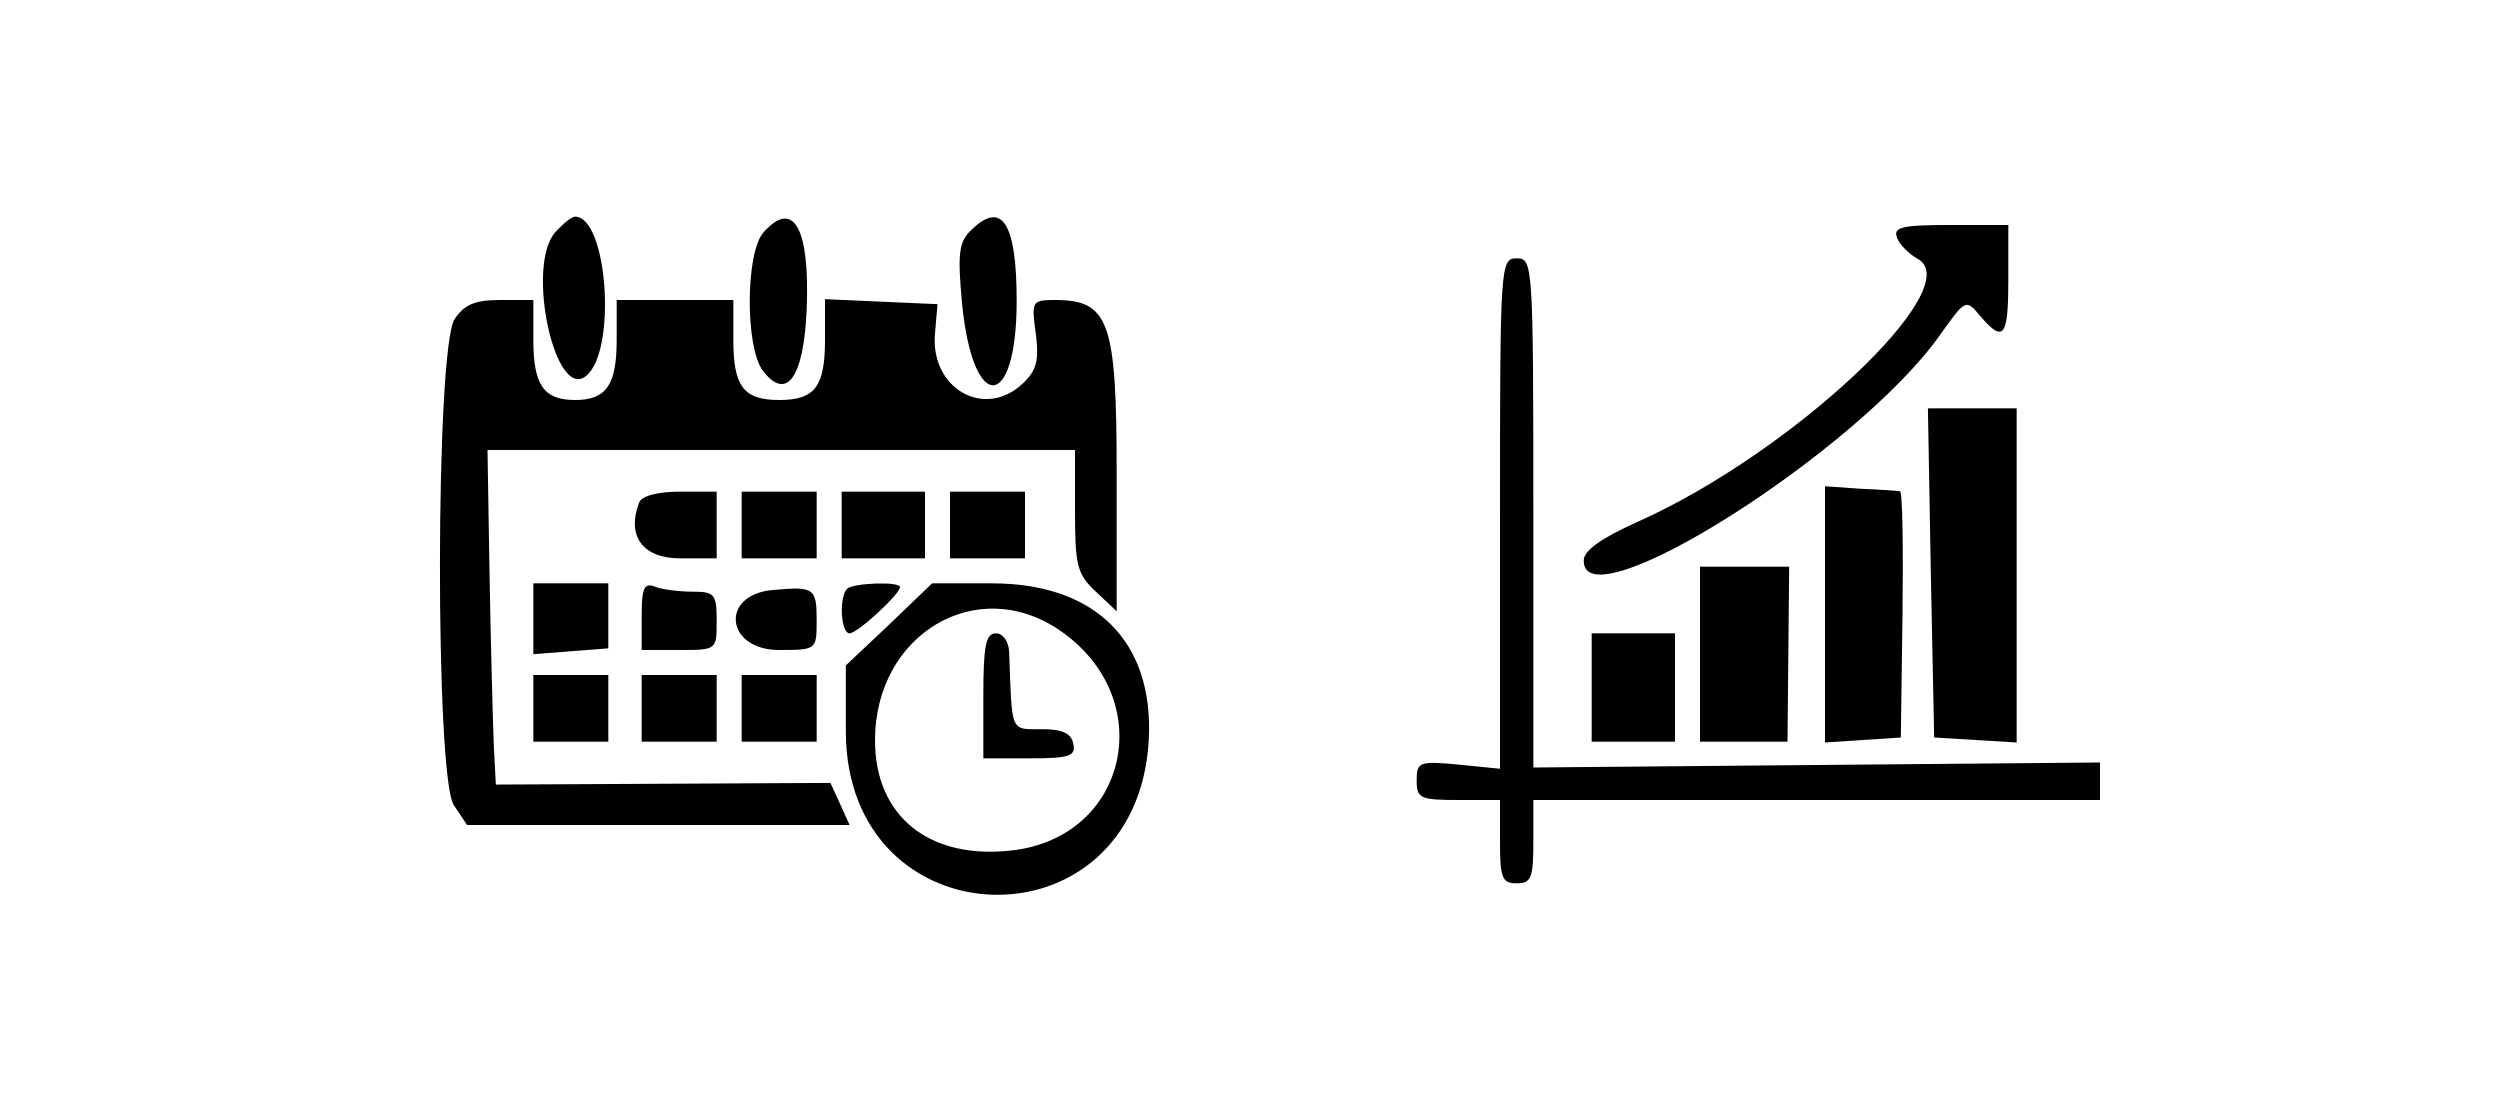 <?xml version="1.0" standalone="no"?>
<!DOCTYPE svg PUBLIC "-//W3C//DTD SVG 20010904//EN"
 "http://www.w3.org/TR/2001/REC-SVG-20010904/DTD/svg10.dtd">
<svg version="1.0" xmlns="http://www.w3.org/2000/svg"
 width="300pt" height="133pt" viewBox="0 0 300 133"
 preserveAspectRatio="xMidYMid meet">
<g transform="translate(0,133) scale(0.05,-0.05)"
fill="#000000" stroke="none">
<path d="M1333 2103 c-72 -80 -1 -408 74 -345 74 61 51 382 -27 382 -8 0 -29
-17 -47 -37z"/>
<path d="M1833 2103 c-44 -48 -45 -276 -2 -333 57 -74 98 -16 105 147 8 195
-31 266 -103 186z"/>
<path d="M2329 2106 c-28 -28 -31 -57 -20 -175 26 -265 131 -259 131 7 0 189
-36 243 -111 168z"/>
<path d="M4553 2089 c6 -16 29 -39 49 -50 124 -66 -301 -466 -671 -631 -87
-39 -130 -69 -130 -93 -3 -156 657 261 855 541 62 87 62 87 97 45 56 -65 67
-50 67 89 l0 130 -139 0 c-117 0 -138 -5 -128 -31z"/>
<path d="M3600 1427 l0 -612 -100 10 c-94 9 -100 6 -100 -38 0 -43 8 -47 100
-47 l100 0 0 -100 c0 -87 5 -100 40 -100 35 0 40 13 40 100 l0 100 680 0 680
0 0 45 0 45 -680 -6 -680 -6 0 611 c0 598 -1 611 -40 611 -39 0 -40 -13 -40
-613z"/>
<path d="M1091 1894 c-46 -70 -47 -1096 -2 -1166 l32 -48 459 0 459 0 -23 51
-23 50 -402 -2 -401 -2 -5 96 c-2 53 -7 234 -10 402 l-5 305 705 0 705 0 0
-147 c0 -130 5 -151 50 -193 l50 -47 0 330 c0 367 -18 417 -149 417 -54 0 -56
-3 -45 -81 8 -65 2 -88 -32 -120 -92 -86 -222 -11 -210 121 l6 70 -135 6 -135
6 0 -97 c0 -113 -24 -145 -110 -145 -85 0 -110 32 -110 144 l0 96 -140 0 -140
0 0 -96 c0 -108 -25 -144 -100 -144 -75 0 -100 36 -100 144 l0 96 -80 0 c-60
0 -86 -11 -109 -46z"/>
<path d="M4634 1285 l8 -395 99 -6 99 -6 0 401 0 401 -107 0 -106 0 7 -395z"/>
<path d="M4380 1185 l0 -307 91 6 91 6 4 295 c2 162 0 296 -6 296 -5 1 -48 4
-95 6 l-85 6 0 -308z"/>
<path d="M1534 1454 c-31 -81 9 -134 98 -134 l88 0 0 80 0 80 -88 0 c-54 0
-92 -10 -98 -26z"/>
<path d="M1780 1400 l0 -80 90 0 90 0 0 80 0 80 -90 0 -90 0 0 -80z"/>
<path d="M2020 1400 l0 -80 100 0 100 0 0 80 0 80 -100 0 -100 0 0 -80z"/>
<path d="M2280 1400 l0 -80 90 0 90 0 0 80 0 80 -90 0 -90 0 0 -80z"/>
<path d="M4080 1090 l0 -210 105 0 105 0 2 210 2 210 -107 0 -107 0 0 -210z"/>
<path d="M1280 1175 l0 -85 90 7 90 7 0 78 0 78 -90 0 -90 0 0 -85z"/>
<path d="M1540 1182 l0 -82 90 0 c90 0 90 0 90 70 0 64 -5 70 -58 70 -32 0
-73 5 -90 12 -26 10 -32 -3 -32 -70z"/>
<path d="M1855 1244 c-128 -11 -114 -144 15 -144 89 0 90 1 90 69 0 80 -5 84
-105 75z"/>
<path d="M2033 1247 c-20 -21 -15 -107 6 -107 19 0 121 94 121 111 0 14 -112
10 -127 -4z"/>
<path d="M2134 1161 l-104 -98 0 -158 c0 -509 698 -530 727 -22 13 237 -127
377 -377 377 l-143 0 -103 -99z m411 -15 c236 -163 163 -495 -116 -527 -199
-23 -329 82 -329 264 0 256 246 401 445 263z"/>
<path d="M2360 990 l0 -150 111 0 c96 0 111 5 105 35 -5 25 -26 35 -76 35 -76
0 -71 -11 -78 185 -1 26 -15 45 -32 45 -24 0 -30 -30 -30 -150z"/>
<path d="M3820 1010 l0 -130 100 0 100 0 0 130 0 130 -100 0 -100 0 0 -130z"/>
<path d="M1280 960 l0 -80 90 0 90 0 0 80 0 80 -90 0 -90 0 0 -80z"/>
<path d="M1540 960 l0 -80 90 0 90 0 0 80 0 80 -90 0 -90 0 0 -80z"/>
<path d="M1780 960 l0 -80 90 0 90 0 0 80 0 80 -90 0 -90 0 0 -80z"/>
</g>
</svg>
